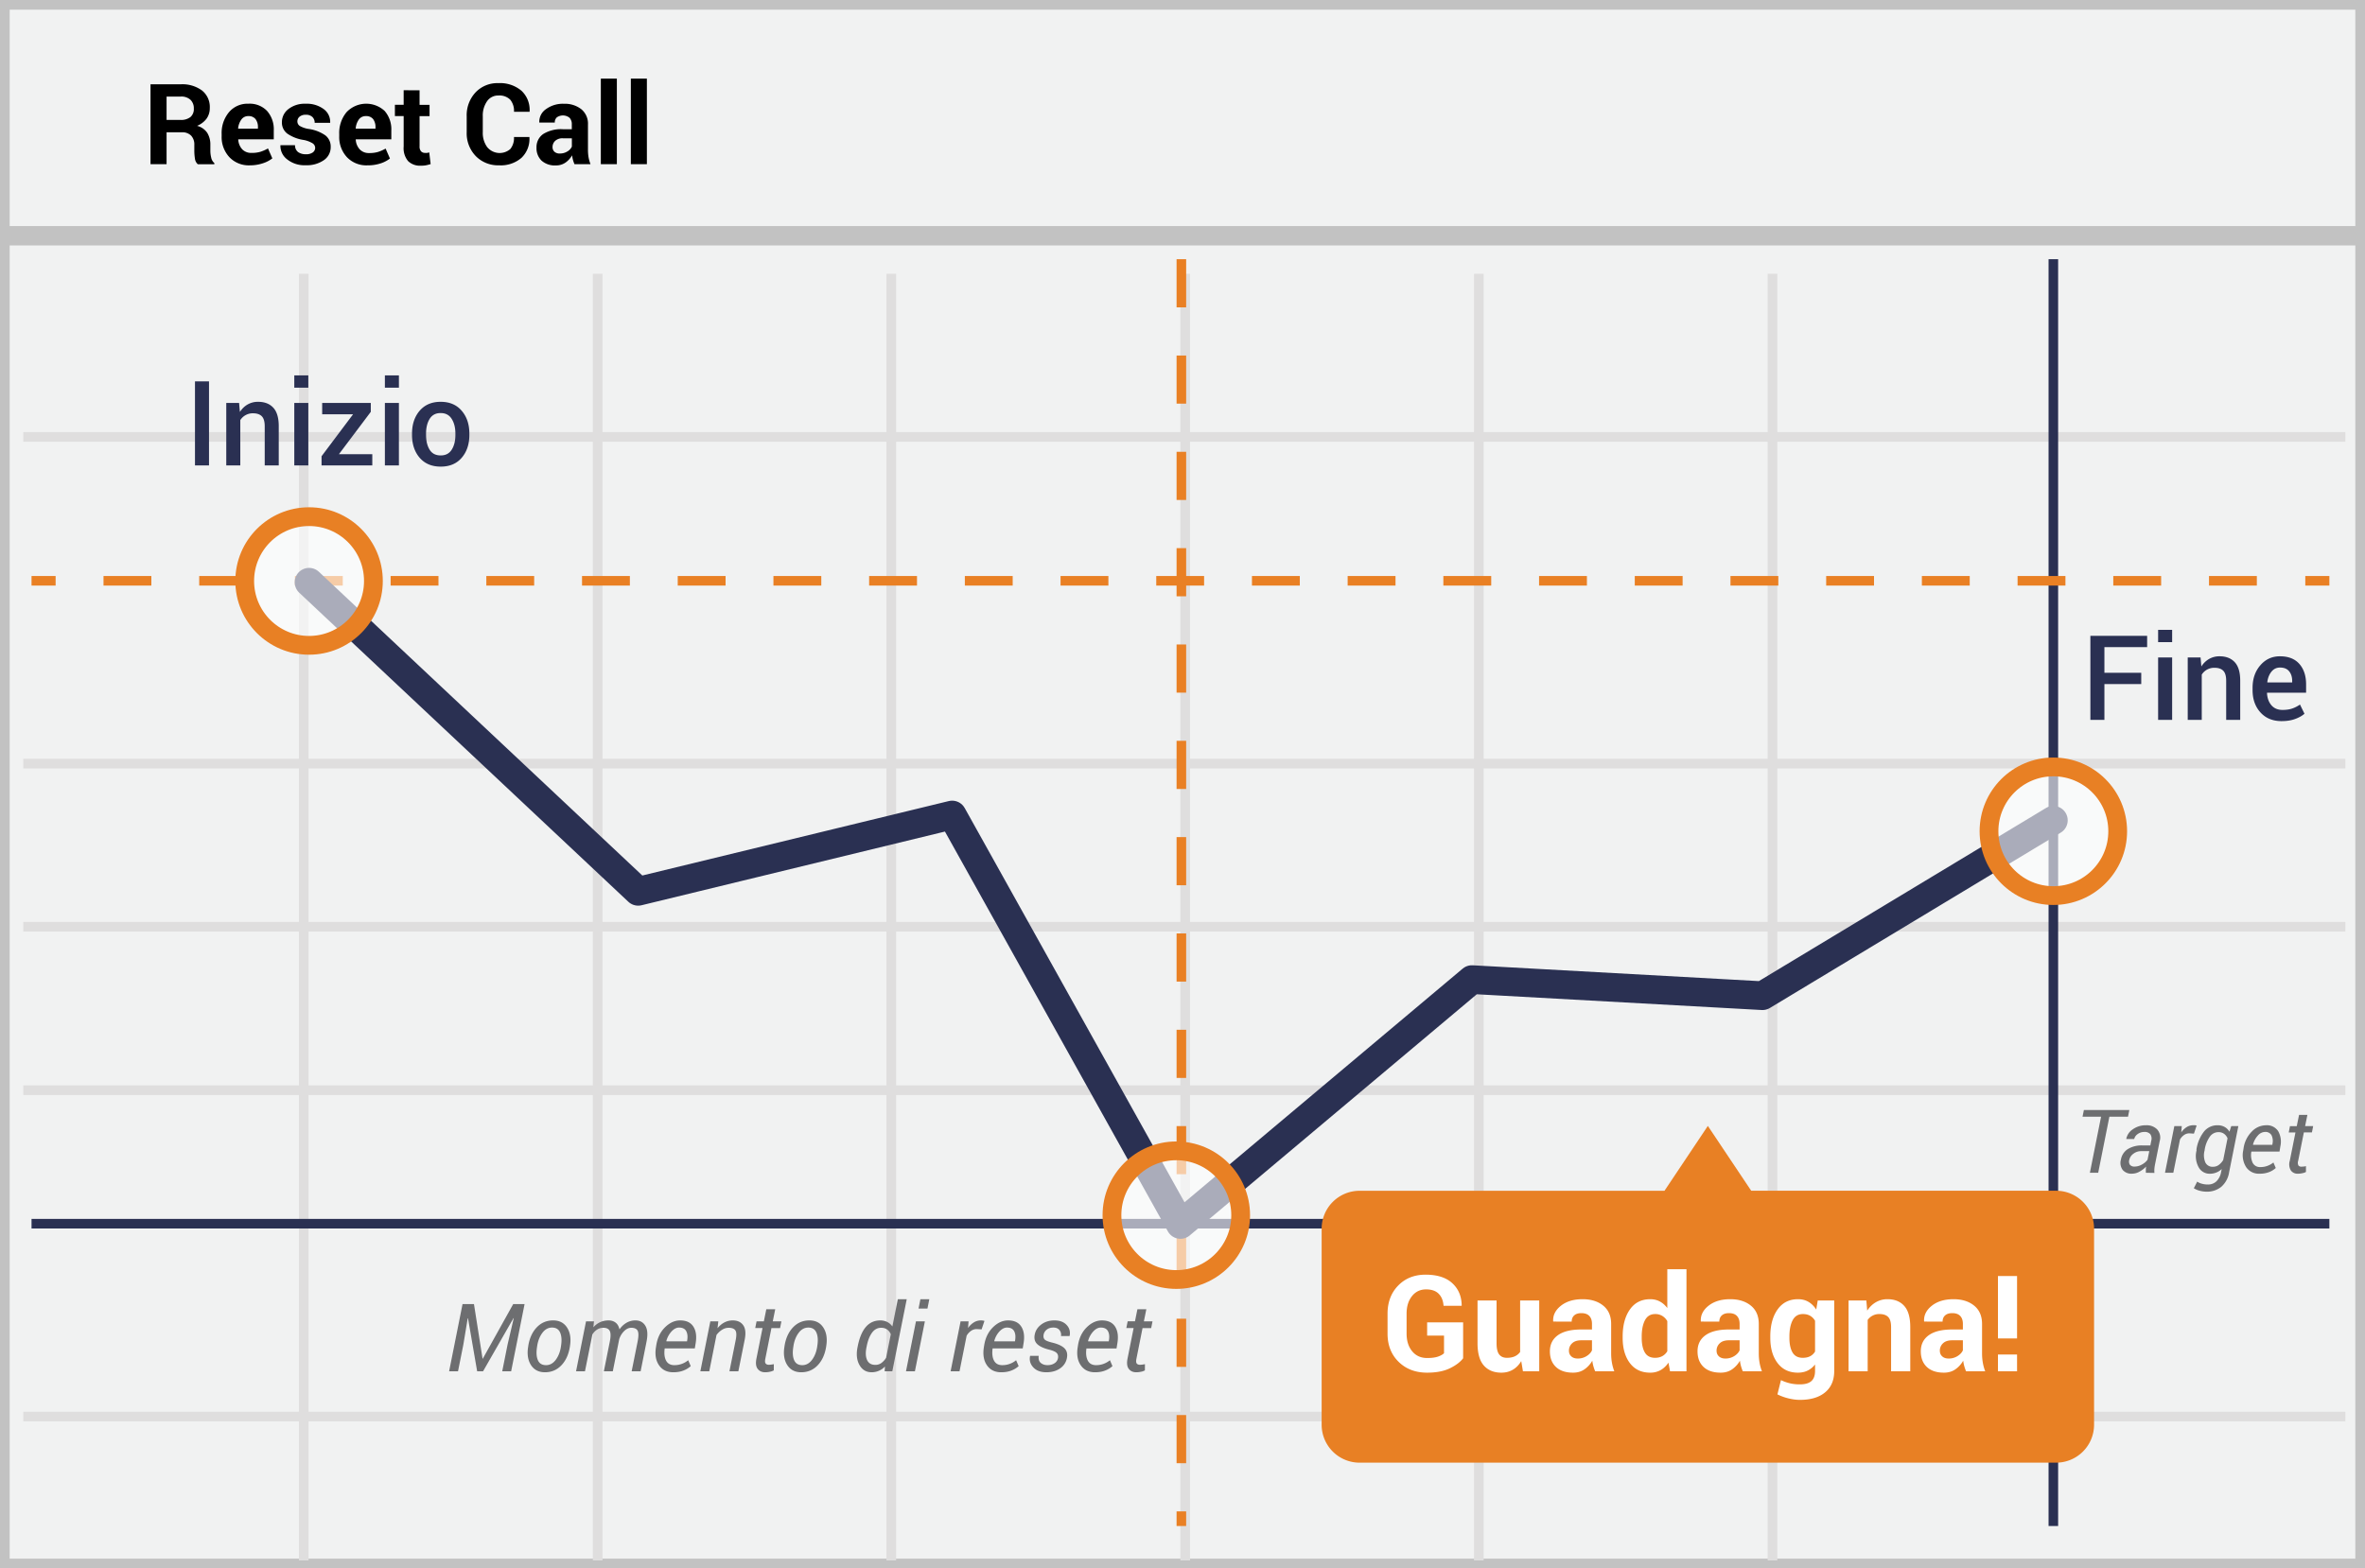<svg width="300" height="199" xmlns="http://www.w3.org/2000/svg"><rect width="100%" height="100%" fill="#808080" stroke="none"/><g fill="none" fill-rule="evenodd"><path stroke="#C2C2C2" stroke-width="2.455" fill="#F1F2F2" fill-rule="nonzero" d="M300 0v199H0V0z"/><path d="M2.954 55.442h294.553M2.954 96.89h294.553M2.954 138.334h294.553M2.954 179.74h294.553M38.529 34.739V198M75.815 34.739V198M113.06 34.739V198m37.284-163.261V198m37.247-163.261V198M224.84 34.739V198M2.954 117.592h294.553" stroke="#DFDEDE" stroke-width="1.227"/><path d="M.826 29.914h298.809" stroke="#C2C2C2" stroke-width="2.455" fill="#F1F2F2" fill-rule="nonzero"/><path d="M149.856 32.887v160.748" stroke="#E98024" stroke-width="1.215" stroke-linejoin="round" stroke-dasharray="6.111"/><path d="M260.467 32.887v160.748" stroke="#2A3052" stroke-width="1.215" stroke-linejoin="round"/><path d="M4 73.694h3.056" stroke="#E98024" stroke-width="1.215" stroke-linejoin="round"/><path d="M13.13 73.694h276.259" stroke="#E98024" stroke-width="1.215" stroke-linejoin="round" stroke-dasharray="6.07"/><path d="M292.426 73.694h3.055" stroke="#E98024" stroke-width="1.215" stroke-linejoin="round"/><path d="M4 155.272h291.481" stroke="#2A3052" stroke-width="1.215" stroke-linejoin="round"/><path stroke="#2A3052" stroke-width="3.644" stroke-linecap="round" stroke-linejoin="round" d="M39.204 73.88l41.748 39.214 39.83-9.677 28.959 51.952 36.97-31.067 36.86 2.037 36.896-22.252"/><circle cx="8.537" cy="11.13" r="8.163" opacity=".6" transform="translate(251.93 94.346)" fill="#FFF" fill-rule="nonzero"/><circle stroke="#E88024" stroke-width="2.381" cx="260.467" cy="105.476" r="8.163"/><circle cx="9.496" cy="9.004" r="8.163" opacity=".6" transform="translate(29.707 64.717)" fill="#FFF" fill-rule="nonzero"/><circle stroke="#E88024" stroke-width="2.381" cx="39.204" cy="73.72" r="8.163"/><circle cx="8.396" cy="11.696" r="8.163" opacity=".6" transform="translate(140.819 142.494)" fill="#FFF" fill-rule="nonzero"/><circle stroke="#E88024" stroke-width="2.381" cx="149.215" cy="154.191" r="8.163"/><path d="M260.819 151.09H222.14l-5.5-8.225-5.5 8.23h-38.674a4.815 4.815 0 0 0-4.815 4.814v24.87a4.815 4.815 0 0 0 4.815 4.815h88.352a4.815 4.815 0 0 0 4.814-4.814v-24.874a4.815 4.815 0 0 0-4.814-4.815z" fill="#E88024" fill-rule="nonzero"/><path d="M60.122 165.469l1.09 6.926.03.005 3.86-6.931h1.442L64.839 174h-1.131l.674-3.375.785-3.357-.03-.012-3.86 6.744h-.75l-1.16-6.727h-.036l-.557 3.352-.673 3.375H56.97l1.705-8.531h1.447zm6.89 5.302c.157-.976.515-1.758 1.076-2.346.56-.588 1.253-.882 2.077-.882.79 0 1.38.306 1.772.917.393.611.515 1.382.367 2.311l-.018.13c-.16.98-.52 1.762-1.08 2.346-.561.584-1.254.876-2.078.876-.79 0-1.38-.305-1.773-.914-.392-.61-.512-1.379-.36-2.309l.018-.129zm1.114.13c-.113.699-.08 1.26.103 1.684.181.424.528.636 1.04.636.476 0 .882-.222 1.218-.665.336-.444.557-.995.662-1.656l.018-.129c.11-.687.072-1.246-.111-1.675-.184-.43-.528-.645-1.032-.645-.48 0-.887.223-1.221.668-.334.445-.554.996-.66 1.652l-.017.13zm7.143-2.485a2.56 2.56 0 0 1 .855-.647c.324-.15.682-.226 1.072-.226.356 0 .656.096.9.287.244.191.405.477.483.856.25-.36.547-.64.89-.841a2.21 2.21 0 0 1 1.137-.302c.559 0 .977.226 1.254.677.278.45.33 1.114.159 1.989L81.263 174h-1.137l.762-3.803c.129-.672.125-1.126-.012-1.362-.137-.236-.404-.355-.803-.355-.32 0-.623.142-.908.425a2.492 2.492 0 0 0-.627 1.058v.012L77.735 174H76.6l.761-3.803c.125-.636.118-1.082-.023-1.336-.14-.254-.406-.38-.797-.38-.297 0-.562.075-.797.225-.234.15-.435.358-.603.624l-.938 4.67h-1.13l1.265-6.34h1.008l-.076.756zm10.136 5.707c-.797 0-1.4-.296-1.807-.888-.409-.591-.538-1.352-.39-2.282l.041-.258c.148-.937.519-1.697 1.11-2.279.592-.582 1.232-.873 1.92-.873.777 0 1.333.26 1.67.78.335.519.437 1.204.304 2.056l-.117.72h-3.82c-.087.65-.027 1.165.178 1.547.205.383.556.575 1.052.575a2.714 2.714 0 0 0 1.752-.627l.322.75a2.9 2.9 0 0 1-.914.556c-.371.149-.805.223-1.3.223zm.733-5.672c-.328 0-.646.164-.952.492a2.857 2.857 0 0 0-.66 1.22l.018.034h2.607l.024-.152c.074-.473.03-.857-.135-1.151-.164-.295-.465-.443-.902-.443zm4.88.082c.258-.32.55-.565.877-.735.326-.17.676-.255 1.051-.255.598 0 1.041.203 1.33.61.29.406.352 1.02.188 1.845L93.66 174h-1.13l.796-3.979c.117-.593.102-.999-.047-1.215-.148-.217-.437-.326-.867-.326a1.54 1.54 0 0 0-.814.25 2.51 2.51 0 0 0-.71.665L89.97 174h-1.13l1.265-6.34h1.014l-.1.873zm7.319-2.402l-.31 1.53h1.095l-.17.855h-1.096l-.767 3.85c-.067.316-.057.53.03.64.085.112.224.168.415.168.09 0 .198-.009.325-.027.127-.017.228-.036.302-.055l-.006.79a1.53 1.53 0 0 1-.483.174 2.936 2.936 0 0 1-.618.067c-.41 0-.726-.144-.947-.434-.22-.289-.27-.73-.149-1.324l.768-3.85H95.8l.17-.855h.926l.31-1.53h1.13zm1.184 4.64c.156-.976.514-1.758 1.075-2.346.56-.588 1.253-.882 2.077-.882.789 0 1.38.306 1.772.917.393.611.515 1.382.367 2.311l-.018.13c-.16.98-.52 1.762-1.081 2.346-.56.584-1.253.876-2.077.876-.79 0-1.38-.305-1.773-.914-.392-.61-.512-1.379-.36-2.309l.018-.129zm1.113.13c-.113.699-.08 1.26.102 1.684.182.424.529.636 1.04.636.477 0 .883-.222 1.22-.665.335-.444.556-.995.661-1.656l.018-.129c.11-.687.072-1.246-.112-1.675-.183-.43-.527-.645-1.03-.645-.481 0-.888.223-1.222.668-.334.445-.554.996-.66 1.652l-.017.13zm8.168-.07c.215-1.09.56-1.911 1.034-2.462.475-.55 1.085-.826 1.831-.826.324 0 .618.067.882.202s.48.325.647.571l.692-3.457h1.13L113.19 174h-.972l.04-.61a2.276 2.276 0 0 1-1.693.732c-.68.001-1.192-.304-1.538-.913-.345-.61-.428-1.361-.249-2.256l.024-.123zm1.113.122c-.137.672-.111 1.212.076 1.62.188.408.54.613 1.055.613.277 0 .526-.078.747-.232a2.32 2.32 0 0 0 .606-.66l.598-2.993a1.343 1.343 0 0 0-.46-.598c-.205-.148-.46-.223-.765-.223-.468 0-.856.212-1.163.636-.306.424-.53.995-.67 1.714l-.024.123zm6.14 3.047h-1.13l1.265-6.34h1.131l-1.265 6.34zm1.594-7.963h-1.13l.234-1.178h1.13l-.234 1.178zm6.868 2.643l-.621-.035a1.24 1.24 0 0 0-.712.22 1.934 1.934 0 0 0-.566.617l-.902 4.518h-1.131l1.266-6.34h1.013l-.07.85a2.54 2.54 0 0 1 .741-.715 1.675 1.675 0 0 1 1.345-.188l-.363 1.073zm2.484 5.443c-.797 0-1.4-.296-1.808-.888-.408-.591-.538-1.352-.39-2.282l.042-.258c.148-.937.518-1.697 1.11-2.279.592-.582 1.232-.873 1.919-.873.777 0 1.334.26 1.67.78.336.519.437 1.204.305 2.056l-.118.72h-3.82c-.086.65-.026 1.165.179 1.547.205.383.556.575 1.052.575a2.714 2.714 0 0 0 1.752-.627l.322.75a2.9 2.9 0 0 1-.914.556c-.371.149-.805.223-1.301.223zm.732-5.672c-.328 0-.645.164-.952.492a2.857 2.857 0 0 0-.659 1.22l.018.034h2.607l.024-.152c.074-.473.029-.857-.135-1.151-.164-.295-.465-.443-.903-.443zm6.475 3.867c.043-.261-.01-.472-.158-.632-.149-.16-.457-.301-.926-.422-.691-.168-1.198-.397-1.52-.686-.323-.289-.443-.68-.36-1.172.085-.535.36-.98.825-1.333.465-.353 1.03-.53 1.694-.53.664 0 1.175.191 1.535.574.36.383.488.842.387 1.377l-.018.035h-1.084a.92.92 0 0 0-.187-.753c-.172-.216-.43-.325-.774-.325-.351 0-.637.091-.855.273a1.036 1.036 0 0 0-.387.647c-.043.262.003.461.138.598.134.136.44.263.917.38.722.172 1.242.406 1.558.7.317.296.436.691.358 1.187a2.02 2.02 0 0 1-.856 1.38c-.476.338-1.062.507-1.758.507-.726 0-1.28-.207-1.664-.621-.383-.414-.52-.89-.41-1.43l.012-.035h1.084c-.051.41.037.71.263.9.227.189.512.284.856.284.355 0 .655-.084.9-.252a.956.956 0 0 0 .43-.65zm4.693 1.805c-.797 0-1.399-.296-1.807-.888-.408-.591-.538-1.352-.39-2.282l.041-.258c.149-.937.519-1.697 1.11-2.279.592-.582 1.232-.873 1.92-.873.777 0 1.333.26 1.67.78.335.519.437 1.204.304 2.056l-.117.72h-3.82c-.086.65-.027 1.165.178 1.547.205.383.556.575 1.052.575a2.714 2.714 0 0 0 1.752-.627l.322.75a2.9 2.9 0 0 1-.914.556c-.37.149-.805.223-1.3.223zm.733-5.672c-.328 0-.646.164-.952.492a2.857 2.857 0 0 0-.66 1.22l.018.034h2.607l.024-.152c.074-.473.03-.857-.135-1.151-.164-.295-.465-.443-.902-.443zm5.777-2.32l-.31 1.53h1.095l-.17.855h-1.095l-.768 3.85c-.066.316-.057.53.03.64.085.112.224.168.415.168.09 0 .199-.009.326-.027.127-.017.227-.036.301-.055l-.006.79a1.53 1.53 0 0 1-.483.174 2.936 2.936 0 0 1-.618.067c-.41 0-.726-.144-.946-.434-.221-.289-.27-.73-.15-1.324l.768-3.85h-.926l.17-.855h.926l.31-1.53h1.131z" fill="#6D6E70"/><path d="M26.513 59.055h-1.78V48.391h1.78v10.664zm3.816-7.925l.102 1.143c.259-.405.585-.722.978-.949a2.61 2.61 0 0 1 1.33-.34c.824 0 1.468.25 1.93.75.46.501.691 1.281.691 2.34v4.981h-1.78V54.09c0-.595-.123-1.019-.37-1.27-.246-.252-.62-.378-1.124-.378a1.864 1.864 0 0 0-1.604.865v5.75h-1.78V51.13h1.627zm8.781 7.925h-1.78V51.13h1.78v7.925zm0-9.866h-1.78v-1.56h1.78v1.56zm3.882 8.445h4.234v1.421h-6.438v-1.164l3.999-5.325h-3.919V51.13h6.167v1.128l-4.043 5.376zm7.61 1.421h-1.78V51.13h1.78v7.925zm0-9.866h-1.78v-1.56h1.78v1.56zm1.663 5.83c0-1.176.322-2.143.966-2.9.655-.757 1.541-1.135 2.66-1.135 1.137 0 2.028.378 2.672 1.135.65.752.975 1.719.975 2.9v.154c0 1.192-.325 2.163-.975 2.915-.644.747-1.53 1.12-2.658 1.12-1.133 0-2.024-.375-2.674-1.127-.644-.752-.966-1.721-.966-2.908v-.154zm1.78.154c0 .772.15 1.402.454 1.89.297.483.766.725 1.406.725.62 0 1.084-.242 1.391-.725.313-.488.47-1.118.47-1.89v-.154c0-.756-.157-1.379-.47-1.867-.307-.493-.776-.74-1.406-.74-.62 0-1.084.247-1.391.74-.303.493-.455 1.115-.455 1.867v.154zm217.572 31.625h-4.673v4.548h-1.78V80.682h7.2v1.428h-5.42v3.26h4.673v1.428zm3.919 4.548h-1.78v-7.925h1.78v7.925zm0-9.865h-1.78v-1.56h1.78v1.56zm3.603 1.94l.103 1.143c.258-.405.584-.721.977-.948a2.615 2.615 0 0 1 1.33-.341c.825 0 1.468.25 1.93.75.461.501.692 1.281.692 2.34v4.981h-1.78V86.38c0-.595-.123-1.019-.37-1.27-.246-.252-.621-.377-1.124-.377a1.864 1.864 0 0 0-1.604.864v5.75h-1.78V83.42h1.626zm10.283 8.08c-1.123 0-2.017-.368-2.684-1.103-.666-.735-1-1.679-1-2.831v-.293c0-1.152.331-2.108.993-2.867.661-.76 1.49-1.137 2.486-1.132 1.07 0 1.889.323 2.458.97.568.647.853 1.515.853 2.604v1.048h-4.944l-.015.036c.03.63.214 1.145.553 1.546.34.4.81.6 1.41.6.479 0 .889-.058 1.23-.176.342-.117.672-.285.99-.505l.57 1.165c-.297.263-.693.485-1.186.666-.493.18-1.064.271-1.714.271zm-.205-6.798c-.44 0-.8.175-1.084.524-.283.349-.459.792-.527 1.33l.015.036h3.142v-.183c0-.503-.128-.913-.385-1.23-.256-.318-.643-.477-1.16-.477z" fill="#2A3052"/><path d="M269.937 141.693h-2.36l-1.421 7.118H265.1l1.422-7.118h-2.352l.17-.848h5.767l-.17.848zm2.263 7.118v-.444c0-.115.022-.23.04-.348a3.407 3.407 0 0 1-.84.644 1.952 1.952 0 0 1-.948.263 1.437 1.437 0 0 1-1.196-.485 1.511 1.511 0 0 1-.219-1.296 1.97 1.97 0 0 1 .893-1.352 3.374 3.374 0 0 1 1.83-.452h1.01l.115-.585a1.011 1.011 0 0 0-.118-.84.93.93 0 0 0-.767-.286c-.3-.003-.591.09-.833.267a1.052 1.052 0 0 0-.445.633h-1v-.033c.1-.496.396-.93.822-1.2a2.8 2.8 0 0 1 1.697-.515 1.852 1.852 0 0 1 1.392.522c.36.403.484.965.326 1.482l-.57 2.848a5.6 5.6 0 0 0-.1.618 3.011 3.011 0 0 0 0 .578l-1.089-.019zm-1.4-.788c.319-.008.63-.097.904-.26.28-.145.523-.353.71-.607l.22-1.089h-1.045a1.574 1.574 0 0 0-.974.333c-.26.184-.444.457-.515.767a.74.74 0 0 0 .085.637.74.74 0 0 0 .622.219h-.007zm7.5-4.178l-.578-.037a1.144 1.144 0 0 0-.666.207 1.778 1.778 0 0 0-.526.578l-.845 4.218h-1.055l1.185-5.925h.944l-.066.796a2.4 2.4 0 0 1 .692-.67c.25-.154.537-.235.83-.234h.237a1.2 1.2 0 0 1 .189.045l-.341 1.022zm.319 2.007a4.9 4.9 0 0 1 .977-2.296 2.174 2.174 0 0 1 1.723-.774c.303-.005.602.068.87.211.256.143.469.353.615.607l.23-.71h.9l-1.167 5.844a3.078 3.078 0 0 1-.99 1.852 2.881 2.881 0 0 1-1.921.622 3.411 3.411 0 0 1-.83-.119 2.652 2.652 0 0 1-.74-.318l.429-.837c.18.122.38.213.592.266.242.067.49.1.741.1.41.018.811-.13 1.111-.41.309-.314.512-.715.582-1.149l.085-.404a2.16 2.16 0 0 1-1.5.596 1.578 1.578 0 0 1-1.448-.859 2.94 2.94 0 0 1-.245-2.103l-.014-.119zm1.037.111c-.14.5-.111 1.03.081 1.511a1 1 0 0 0 .996.575c.252.001.499-.077.704-.223a2.2 2.2 0 0 0 .574-.63l.552-2.759a1.289 1.289 0 0 0-.437-.566 1.163 1.163 0 0 0-.715-.215c-.448 0-.866.225-1.111.6a3.933 3.933 0 0 0-.633 1.596l-.011.111zm6.959 2.963a1.922 1.922 0 0 1-1.69-.83 2.84 2.84 0 0 1-.37-2.133l.038-.24a3.74 3.74 0 0 1 1.037-2.13 2.526 2.526 0 0 1 1.792-.811 1.711 1.711 0 0 1 1.56.74c.33.583.43 1.266.285 1.92l-.111.677h-3.567c-.097.485-.039.987.167 1.437.194.354.578.562.981.53.309.004.615-.05.904-.16.269-.098.52-.24.74-.422l.3.7a2.637 2.637 0 0 1-.851.522 3.229 3.229 0 0 1-1.215.2zm.681-5.296a1.23 1.23 0 0 0-.889.46 2.681 2.681 0 0 0-.614 1.136l.018.034h2.433l.023-.145c.077-.362.033-.74-.126-1.074a.881.881 0 0 0-.845-.411zm5.397-2.167l-.29 1.426h1.023l-.16.8h-1.022l-.718 3.593a.804.804 0 0 0 .03.604.47.47 0 0 0 .37.151c.102-.001.203-.008.304-.022.118 0 .21-.033.281-.052v.741c-.14.079-.293.132-.452.16-.19.043-.383.066-.578.066a1.04 1.04 0 0 1-.881-.407 1.519 1.519 0 0 1-.14-1.237l.718-3.593h-.852l.155-.8h.863l.293-1.426 1.056-.004z" fill="#6D6E70" fill-rule="nonzero"/><path d="M185.598 172.348c-.36.476-.92.9-1.68 1.27-.762.37-1.723.556-2.885.556-1.478 0-2.684-.459-3.62-1.378-.935-.918-1.402-2.11-1.402-3.577v-2.524c0-1.46.45-2.652 1.349-3.573.899-.922 2.057-1.382 3.473-1.382 1.472 0 2.6.358 3.383 1.075.783.716 1.183 1.658 1.2 2.826l-.017.05h-2.283c-.044-.642-.249-1.15-.614-1.523-.365-.374-.9-.56-1.602-.56-.742 0-1.34.286-1.793.859-.454.572-.68 1.31-.68 2.212v2.54c0 .918.234 1.664.705 2.237.47.573 1.104.859 1.9.859.565 0 1.019-.058 1.362-.174.343-.117.603-.26.78-.432v-2.241h-2.141v-1.677h4.565v4.557zm7.371.357c-.277.47-.628.833-1.054 1.087-.426.255-.916.382-1.47.382-.946 0-1.686-.303-2.22-.909-.534-.606-.8-1.548-.8-2.826v-5.42h2.415v5.437c0 .653.11 1.122.332 1.407.221.285.548.427.98.427.387 0 .719-.062.995-.187a1.68 1.68 0 0 0 .681-.552v-6.532h2.424V174h-2.067l-.216-1.295zm9.38 1.295a5.098 5.098 0 0 1-.228-.647 4.504 4.504 0 0 1-.137-.698 3.34 3.34 0 0 1-.984 1.088c-.407.287-.892.431-1.457.431-.94 0-1.665-.242-2.174-.726-.51-.484-.764-1.144-.764-1.98 0-.88.339-1.562 1.017-2.046.678-.484 1.667-.726 2.967-.726h1.353v-.714c0-.432-.113-.767-.34-1.004-.227-.238-.562-.357-1.004-.357-.393 0-.696.095-.91.286-.212.19-.319.455-.319.793l-2.34-.009-.01-.05c-.038-.758.291-1.412.989-1.963.697-.55 1.613-.825 2.747-.825 1.074 0 1.945.272 2.615.817.67.545 1.004 1.321 1.004 2.329v3.71c0 .42.032.816.096 1.187.064.37.165.739.303 1.104h-2.424zm-2.216-1.619a2.08 2.08 0 0 0 1.137-.315c.332-.21.556-.454.672-.73v-1.27h-1.353c-.514 0-.905.128-1.17.385a1.252 1.252 0 0 0-.399.934c0 .3.1.54.3.722.198.183.47.274.813.274zm5.702-2.797c0-1.417.306-2.56.918-3.428.611-.87 1.473-1.303 2.585-1.303.449 0 .853.096 1.212.29.36.194.675.47.947.83v-4.922h2.432V174h-2.084l-.2-1.096c-.281.415-.615.73-1 .947a2.659 2.659 0 0 1-1.323.323c-1.102 0-1.958-.404-2.57-1.212-.61-.808-.917-1.876-.917-3.204v-.174zm2.416.174c0 .786.133 1.405.398 1.856.266.45.698.676 1.295.676.349 0 .653-.07.913-.212.26-.14.473-.347.64-.618v-3.827a1.865 1.865 0 0 0-.636-.66 1.689 1.689 0 0 0-.9-.236c-.592 0-1.025.263-1.3.788-.273.526-.41 1.212-.41 2.059v.174zM221.076 174a5.098 5.098 0 0 1-.229-.647 4.504 4.504 0 0 1-.137-.698 3.34 3.34 0 0 1-.983 1.088c-.407.287-.893.431-1.457.431-.94 0-1.666-.242-2.175-.726-.509-.484-.764-1.144-.764-1.98 0-.88.34-1.562 1.017-2.046.678-.484 1.667-.726 2.968-.726h1.353v-.714c0-.432-.114-.767-.34-1.004-.227-.238-.562-.357-1.005-.357-.393 0-.696.095-.909.286-.213.19-.32.455-.32.793l-2.34-.009-.008-.05c-.04-.758.29-1.412.987-1.963.698-.55 1.613-.825 2.748-.825 1.073 0 1.945.272 2.615.817.67.545 1.004 1.321 1.004 2.329v3.71c0 .42.032.816.095 1.187.064.37.165.739.303 1.104h-2.423zm-2.217-1.619a2.08 2.08 0 0 0 1.138-.315c.332-.21.556-.454.672-.73v-1.27h-1.353c-.515 0-.905.128-1.17.385a1.252 1.252 0 0 0-.399.934c0 .3.1.54.299.722.199.183.47.274.813.274zm5.703-2.797c0-1.417.308-2.56.925-3.428.618-.87 1.482-1.303 2.594-1.303.504 0 .947.113 1.329.34.381.227.708.55.98.971l.19-1.145h2.092v8.94c0 1.167-.383 2.07-1.15 2.71-.766.639-1.833.958-3.2.958-.454 0-.935-.062-1.444-.186a6.707 6.707 0 0 1-1.411-.51l.448-1.81c.37.177.748.31 1.133.402a5.44 5.44 0 0 0 1.258.137c.664 0 1.152-.138 1.465-.415.312-.277.469-.708.469-1.295v-.813a2.711 2.711 0 0 1-.938.772c-.36.177-.772.265-1.237.265-1.101 0-1.96-.405-2.578-1.216-.617-.81-.925-1.877-.925-3.2v-.174zm2.424.174c0 .786.133 1.405.398 1.856.266.45.697.676 1.295.676.37 0 .685-.068.942-.203.258-.136.464-.334.619-.594v-3.901a1.672 1.672 0 0 0-.619-.631c-.257-.15-.566-.224-.925-.224-.592 0-1.025.263-1.3.788-.273.526-.41 1.212-.41 2.059v.174zm9.761-4.74l.108 1.287c.3-.46.667-.816 1.104-1.07a2.866 2.866 0 0 1 1.47-.382c.907 0 1.616.285 2.125.855.509.57.763 1.463.763 2.68V174h-2.432v-5.603c0-.603-.122-1.03-.365-1.282-.244-.252-.612-.378-1.104-.378a1.774 1.774 0 0 0-1.502.747V174h-2.424v-8.981h2.257zm12.65 8.982a5.098 5.098 0 0 1-.227-.647 4.504 4.504 0 0 1-.137-.698 3.34 3.34 0 0 1-.984 1.088c-.407.287-.892.431-1.457.431-.94 0-1.665-.242-2.175-.726-.509-.484-.763-1.144-.763-1.98 0-.88.339-1.562 1.017-2.046.677-.484 1.667-.726 2.967-.726h1.353v-.714c0-.432-.113-.767-.34-1.004-.227-.238-.562-.357-1.005-.357-.392 0-.695.095-.909.286-.213.19-.32.455-.32.793l-2.34-.009-.008-.05c-.039-.758.29-1.412.988-1.963.697-.55 1.613-.825 2.747-.825 1.074 0 1.945.272 2.615.817.67.545 1.004 1.321 1.004 2.329v3.71c0 .42.032.816.096 1.187.063.37.164.739.303 1.104h-2.424zm-2.215-1.619a2.08 2.08 0 0 0 1.137-.315c.332-.21.556-.454.672-.73v-1.27h-1.353c-.515 0-.905.128-1.17.385a1.252 1.252 0 0 0-.399.934c0 .3.1.54.3.722.198.183.47.274.813.274zm8.682-2.548h-2.424v-7.919h2.424v7.919zm0 4.167h-2.424v-2.125h2.424V174z" fill="#FFF"/><path d="M21.13 16.786v4.048h-2.036V10.697h3.83a4.189 4.189 0 0 1 2.707.79 2.67 2.67 0 0 1 .981 2.221c.01.482-.133.955-.41 1.349a2.833 2.833 0 0 1-1.205.91 2.2 2.2 0 0 1 1.29.886c.276.461.413.992.396 1.53v.74c.001.3.039.598.11.89.054.265.193.506.397.684v.145h-2.096a1.144 1.144 0 0 1-.37-.74 6.252 6.252 0 0 1-.075-.997v-.722a1.619 1.619 0 0 0-.41-1.178 1.563 1.563 0 0 0-1.168-.419h-1.94zm0-1.57h1.756c.457.034.91-.098 1.278-.37.297-.274.452-.668.422-1.07a1.481 1.481 0 0 0-.422-1.112 1.711 1.711 0 0 0-1.24-.411H21.13v2.963zm10.556 5.763a3.389 3.389 0 0 1-2.592-1.04 3.733 3.733 0 0 1-.978-2.656v-.278a4.1 4.1 0 0 1 .926-2.763 3.074 3.074 0 0 1 2.474-1.082 3.037 3.037 0 0 1 2.367.923c.59.688.893 1.579.844 2.485v1.11h-4.504v.042c.022.452.199.884.5 1.222a1.56 1.56 0 0 0 1.185.46c.376.008.75-.038 1.112-.138.339-.108.665-.252.974-.43l.552 1.26a3.84 3.84 0 0 1-1.208.626 5.185 5.185 0 0 1-1.652.259zm-.174-6.248a1.048 1.048 0 0 0-.889.43 2.26 2.26 0 0 0-.418 1.136l.022.034h2.493v-.182a1.644 1.644 0 0 0-.304-1.037 1.111 1.111 0 0 0-.904-.381zm8.467 4.03a.7.7 0 0 0-.322-.575 3.363 3.363 0 0 0-1.204-.437 4.844 4.844 0 0 1-2.015-.8c-.448-.347-.7-.89-.678-1.455a2.078 2.078 0 0 1 .819-1.648 3.333 3.333 0 0 1 2.189-.682 3.596 3.596 0 0 1 2.292.678 2 2 0 0 1 .823 1.707v.037h-1.967a.993.993 0 0 0-.285-.74 1.167 1.167 0 0 0-.848-.286 1.189 1.189 0 0 0-.778.241.77.77 0 0 0-.282.604.685.685 0 0 0 .297.57c.37.21.777.345 1.2.396a4.881 4.881 0 0 1 2.055.808c.449.358.699.908.674 1.481a1.978 1.978 0 0 1-.87 1.663 3.76 3.76 0 0 1-2.296.641 3.493 3.493 0 0 1-2.378-.76 2.133 2.133 0 0 1-.834-1.736v-.041h1.852c-.015.338.132.663.397.874.29.192.634.287.981.27a1.41 1.41 0 0 0 .86-.218.715.715 0 0 0 .318-.593zm6.618 2.218a3.396 3.396 0 0 1-2.592-1.04 3.744 3.744 0 0 1-.974-2.656v-.278a4.115 4.115 0 0 1 .922-2.763 3.433 3.433 0 0 1 4.844-.16c.588.69.89 1.58.841 2.486v1.11h-4.511v.042c.02.452.196.883.496 1.222.314.326.753.5 1.204.478.375.009.75-.037 1.111-.137a5.01 5.01 0 0 0 .978-.43l.548 1.26c-.36.278-.768.49-1.204.625a5.15 5.15 0 0 1-1.663.24zm-.185-6.248a1.052 1.052 0 0 0-.889.43 2.26 2.26 0 0 0-.403 1.136l.022.034h2.489v-.182a1.667 1.667 0 0 0-.3-1.037 1.111 1.111 0 0 0-.919-.381zm6.811-3.274v1.851h1.267v1.43h-1.267v3.826c-.02.225.045.45.182.63.13.138.314.213.503.207.092.007.183.007.275 0 .09-.015.179-.036.266-.063l.178 1.482a5.13 5.13 0 0 1-.6.155c-.21.036-.421.052-.633.048a2.16 2.16 0 0 1-1.619-.574 2.54 2.54 0 0 1-.57-1.852v-3.866h-1.111V13.3h1.11v-1.85l2.02.008zm13.934 5.926v.044a3.307 3.307 0 0 1-1 2.593 3.996 3.996 0 0 1-2.849.955 3.956 3.956 0 0 1-2.962-1.174 4.16 4.16 0 0 1-1.145-3.026v-2.01a4.237 4.237 0 0 1 1.111-3.03 3.804 3.804 0 0 1 2.896-1.186 4.2 4.2 0 0 1 2.941.967 3.307 3.307 0 0 1 1.03 2.63v.04H65.2a2.222 2.222 0 0 0-.478-1.537 1.933 1.933 0 0 0-1.5-.53 1.693 1.693 0 0 0-1.448.741 3.148 3.148 0 0 0-.533 1.89v2.021a3.04 3.04 0 0 0 .563 1.9 2.048 2.048 0 0 0 2.933.234c.336-.434.5-.976.46-1.522h1.959zm5.718 3.451a4.415 4.415 0 0 1-.192-.54 4.537 4.537 0 0 1-.115-.586 2.828 2.828 0 0 1-.822.912 2.078 2.078 0 0 1-1.223.37 2.533 2.533 0 0 1-1.826-.607 2.178 2.178 0 0 1-.64-1.66 2 2 0 0 1 .851-1.718 4.285 4.285 0 0 1 2.49-.608h1.136v-.61a1.167 1.167 0 0 0-.285-.841 1.348 1.348 0 0 0-1.607-.06.848.848 0 0 0-.267.667h-1.963v-.045a1.911 1.911 0 0 1 .826-1.644 3.622 3.622 0 0 1 2.308-.696 3.378 3.378 0 0 1 2.192.689c.575.48.888 1.204.845 1.951v3.115c-.005.33.017.66.066.985.054.317.14.627.256.926h-2.03zm-1.852-1.355c.338.005.67-.087.956-.267a1.37 1.37 0 0 0 .563-.61v-1.053h-1.137a1.348 1.348 0 0 0-.982.326 1.052 1.052 0 0 0-.333.785.77.77 0 0 0 .252.604c.19.154.43.23.674.215h.007zm7.226 1.355h-2.033V9.975h2.033v10.86zm3.808 0h-2.034V9.975h2.034v10.86z" fill="#000" fill-rule="nonzero"/></g></svg>